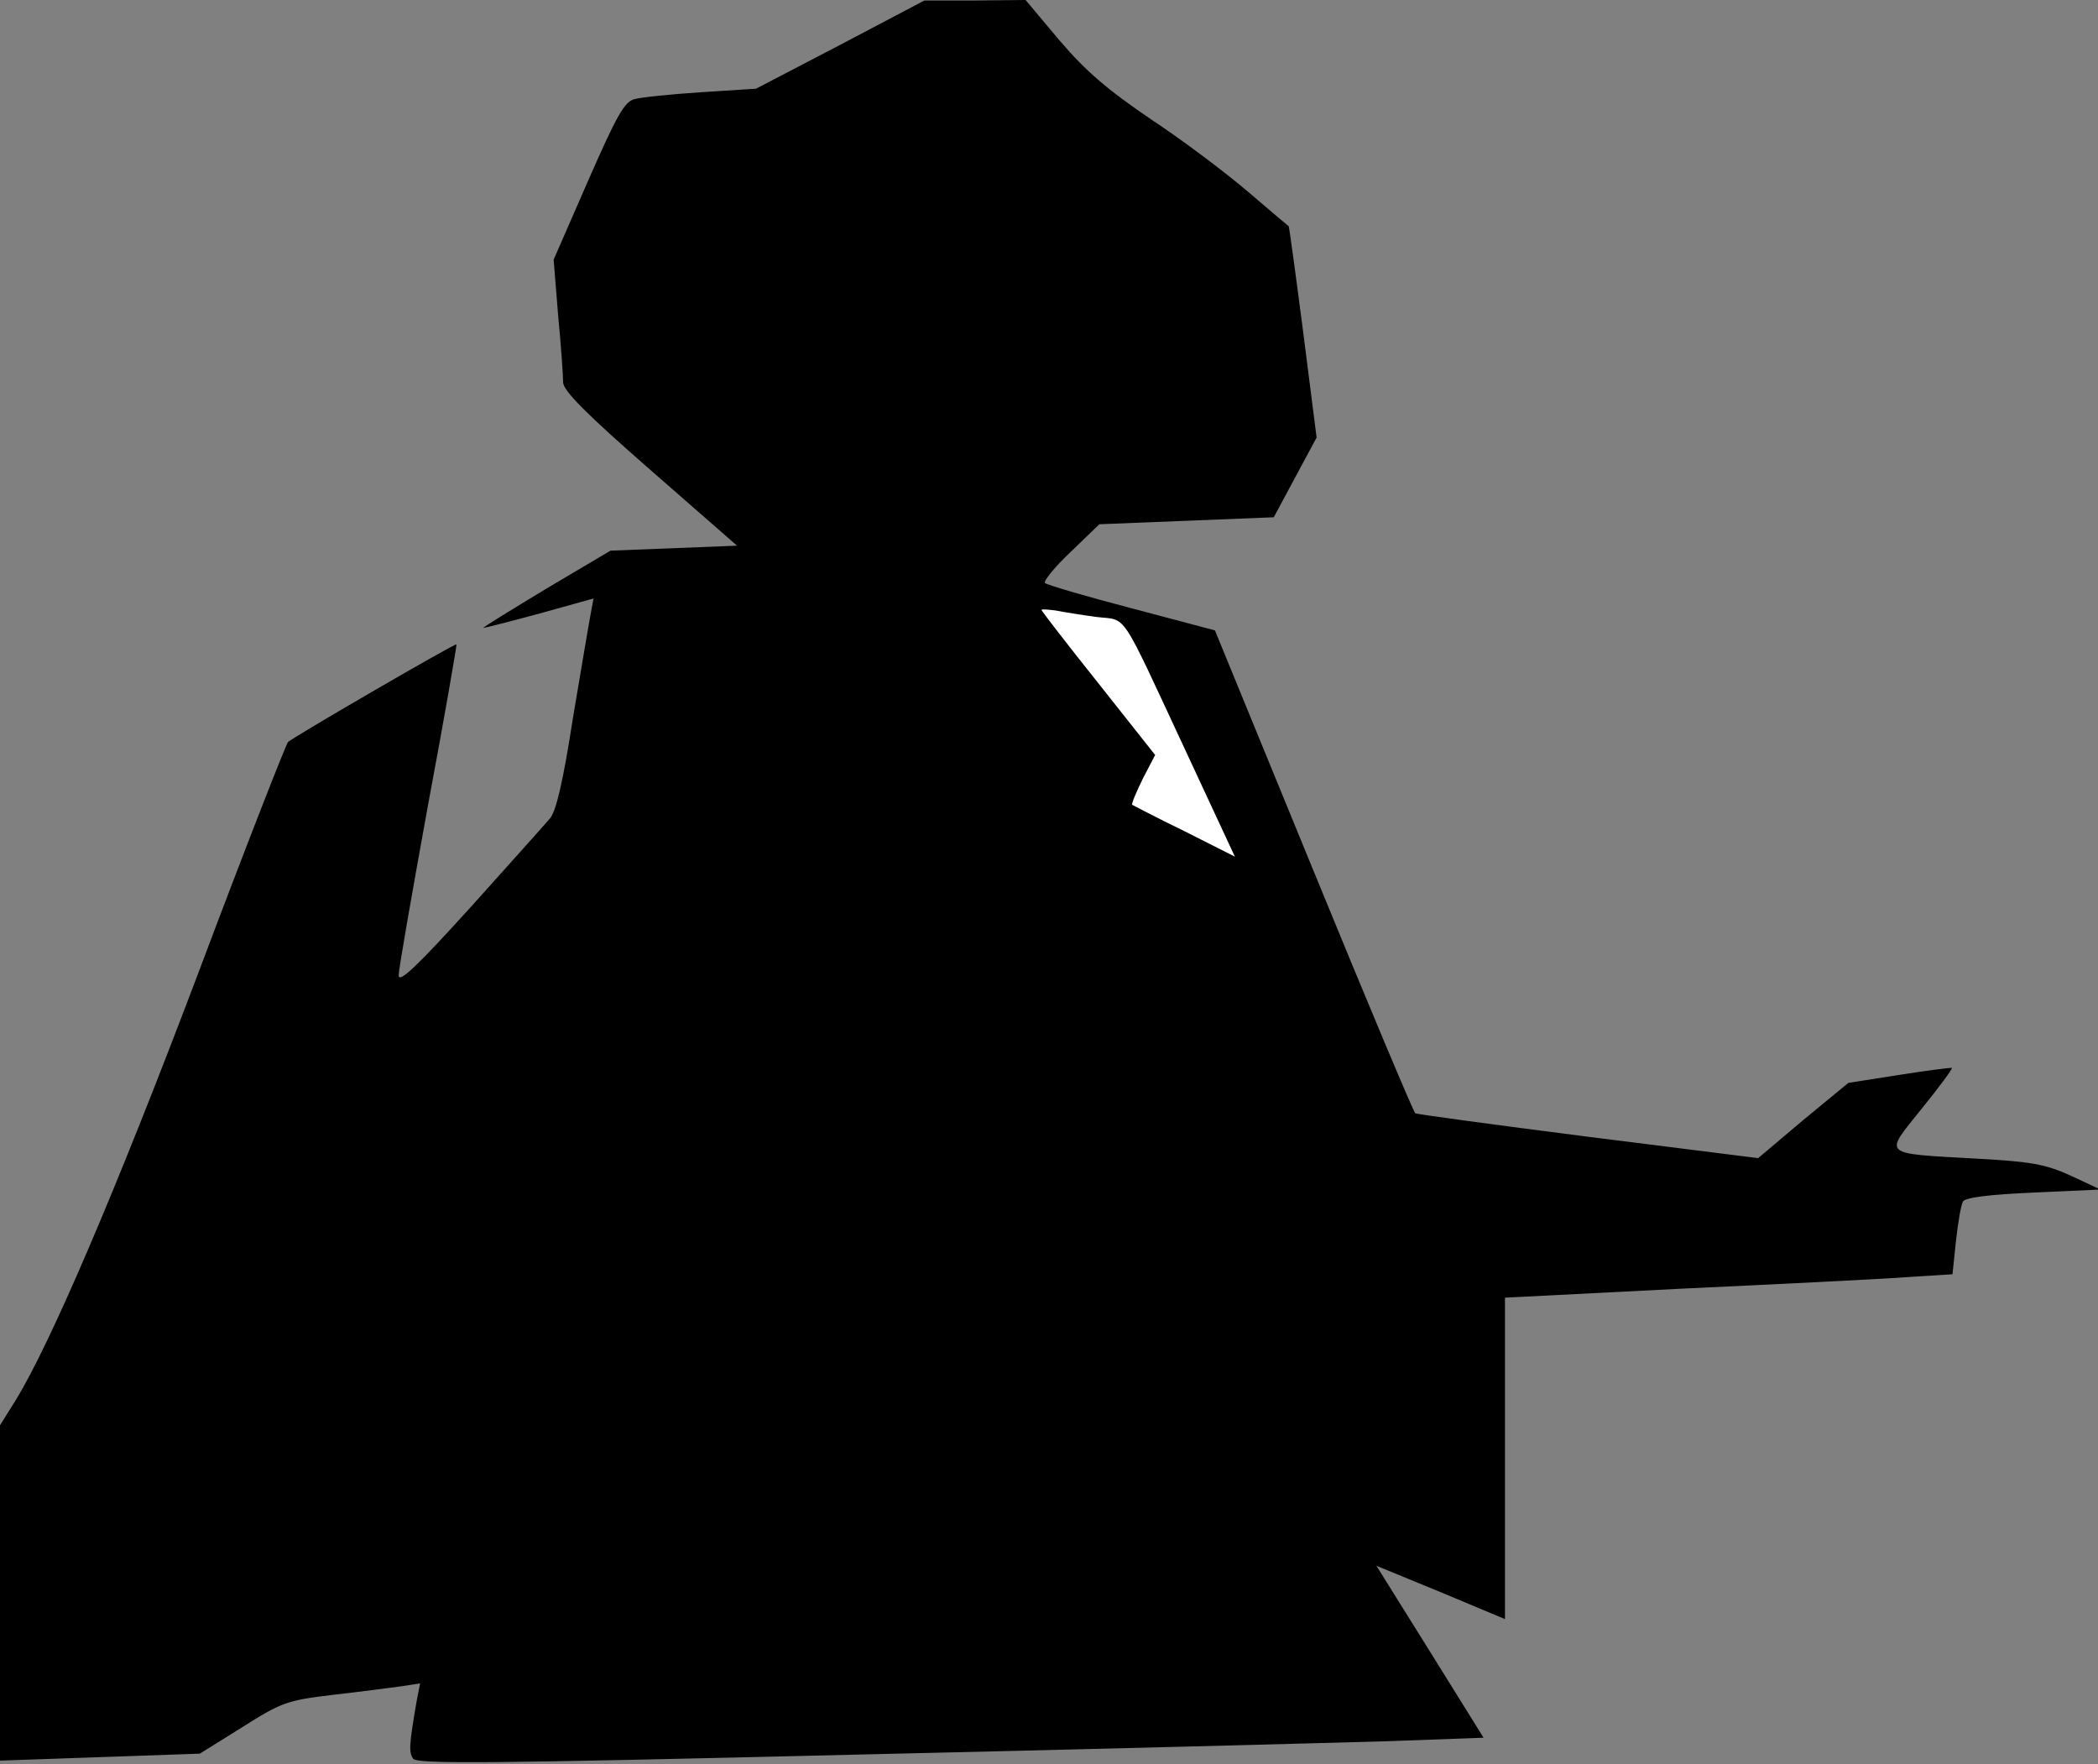<?xml version="1.0" standalone="no"?>
<!DOCTYPE svg PUBLIC "-//W3C//DTD SVG 20010904//EN"
 "http://www.w3.org/TR/2001/REC-SVG-20010904/DTD/svg10.dtd">
<svg version="1.0" xmlns="http://www.w3.org/2000/svg"
 width="421pt" height="354pt" viewBox="0 0 421 354"
 preserveAspectRatio="xMidYMid meet">
<rect x="0" y="0" width="421" height="354" fill="#808080" stroke="none"/>
<g transform="translate(0,354) scale(0.1,-0.1)"
fill="#000000" stroke="none">
<path fill="#000000" stroke="none" d="M1686 3450 l-169 -88 -109 -7 c-61 -4
-121 -10 -135 -14 -20 -5 -36 -34 -93 -164 l-69 -158 9 -112 c6 -62 10 -122
10 -134 0 -17 47 -64 174 -175 l175 -153 -127 -5 -127 -5 -130 -77 c-71 -43
-128 -78 -125 -78 3 0 54 13 113 29 l108 30 -5 -27 c-3 -15 -19 -110 -36 -211
-20 -129 -34 -190 -47 -204 -10 -12 -82 -92 -160 -179 -108 -119 -143 -152
-143 -135 0 12 27 166 59 342 33 176 58 321 57 322 -2 3 -326 -185 -338 -196
-4 -4 -86 -213 -181 -466 -165 -436 -295 -739 -365 -854 l-32 -51 0 -337 0
-336 201 7 200 7 85 53 c79 50 90 54 182 65 53 6 114 14 136 17 l39 6 -7 -36
c-15 -87 -16 -102 -7 -115 7 -11 148 -10 887 8 484 11 965 24 1070 27 l191 7
-107 172 -108 173 129 -53 129 -54 0 323 0 322 353 18 c193 9 395 19 449 23
l96 6 7 67 c4 36 10 72 14 79 5 8 52 14 142 18 l134 6 -60 28 c-51 23 -79 28
-189 34 -193 11 -186 5 -110 100 35 43 62 80 61 82 -2 1 -49 -5 -106 -14
l-102 -16 -91 -75 -90 -76 -342 43 c-187 24 -343 45 -346 47 -3 1 -95 220
-204 486 l-198 483 -166 44 c-92 24 -170 47 -175 51 -4 3 19 32 51 62 l58 56
175 7 175 7 43 80 43 80 -27 212 c-15 116 -28 211 -29 212 0 0 -36 30 -79 67
-43 37 -130 103 -195 146 -90 61 -133 98 -186 160 l-68 81 -102 -1 -101 0
-169 -89z"/>
<path fill="#ffffff" stroke="none" d="M2200 2302 c64 -8 44 21 184 -279 l94
-202 -101 51 c-56 27 -103 52 -105 53 -2 2 8 25 21 52 l25 48 -114 144 c-63
79 -114 145 -114 147 0 2 12 1 28 -1 15 -3 52 -9 82 -13z"/>
</g>
</svg>
